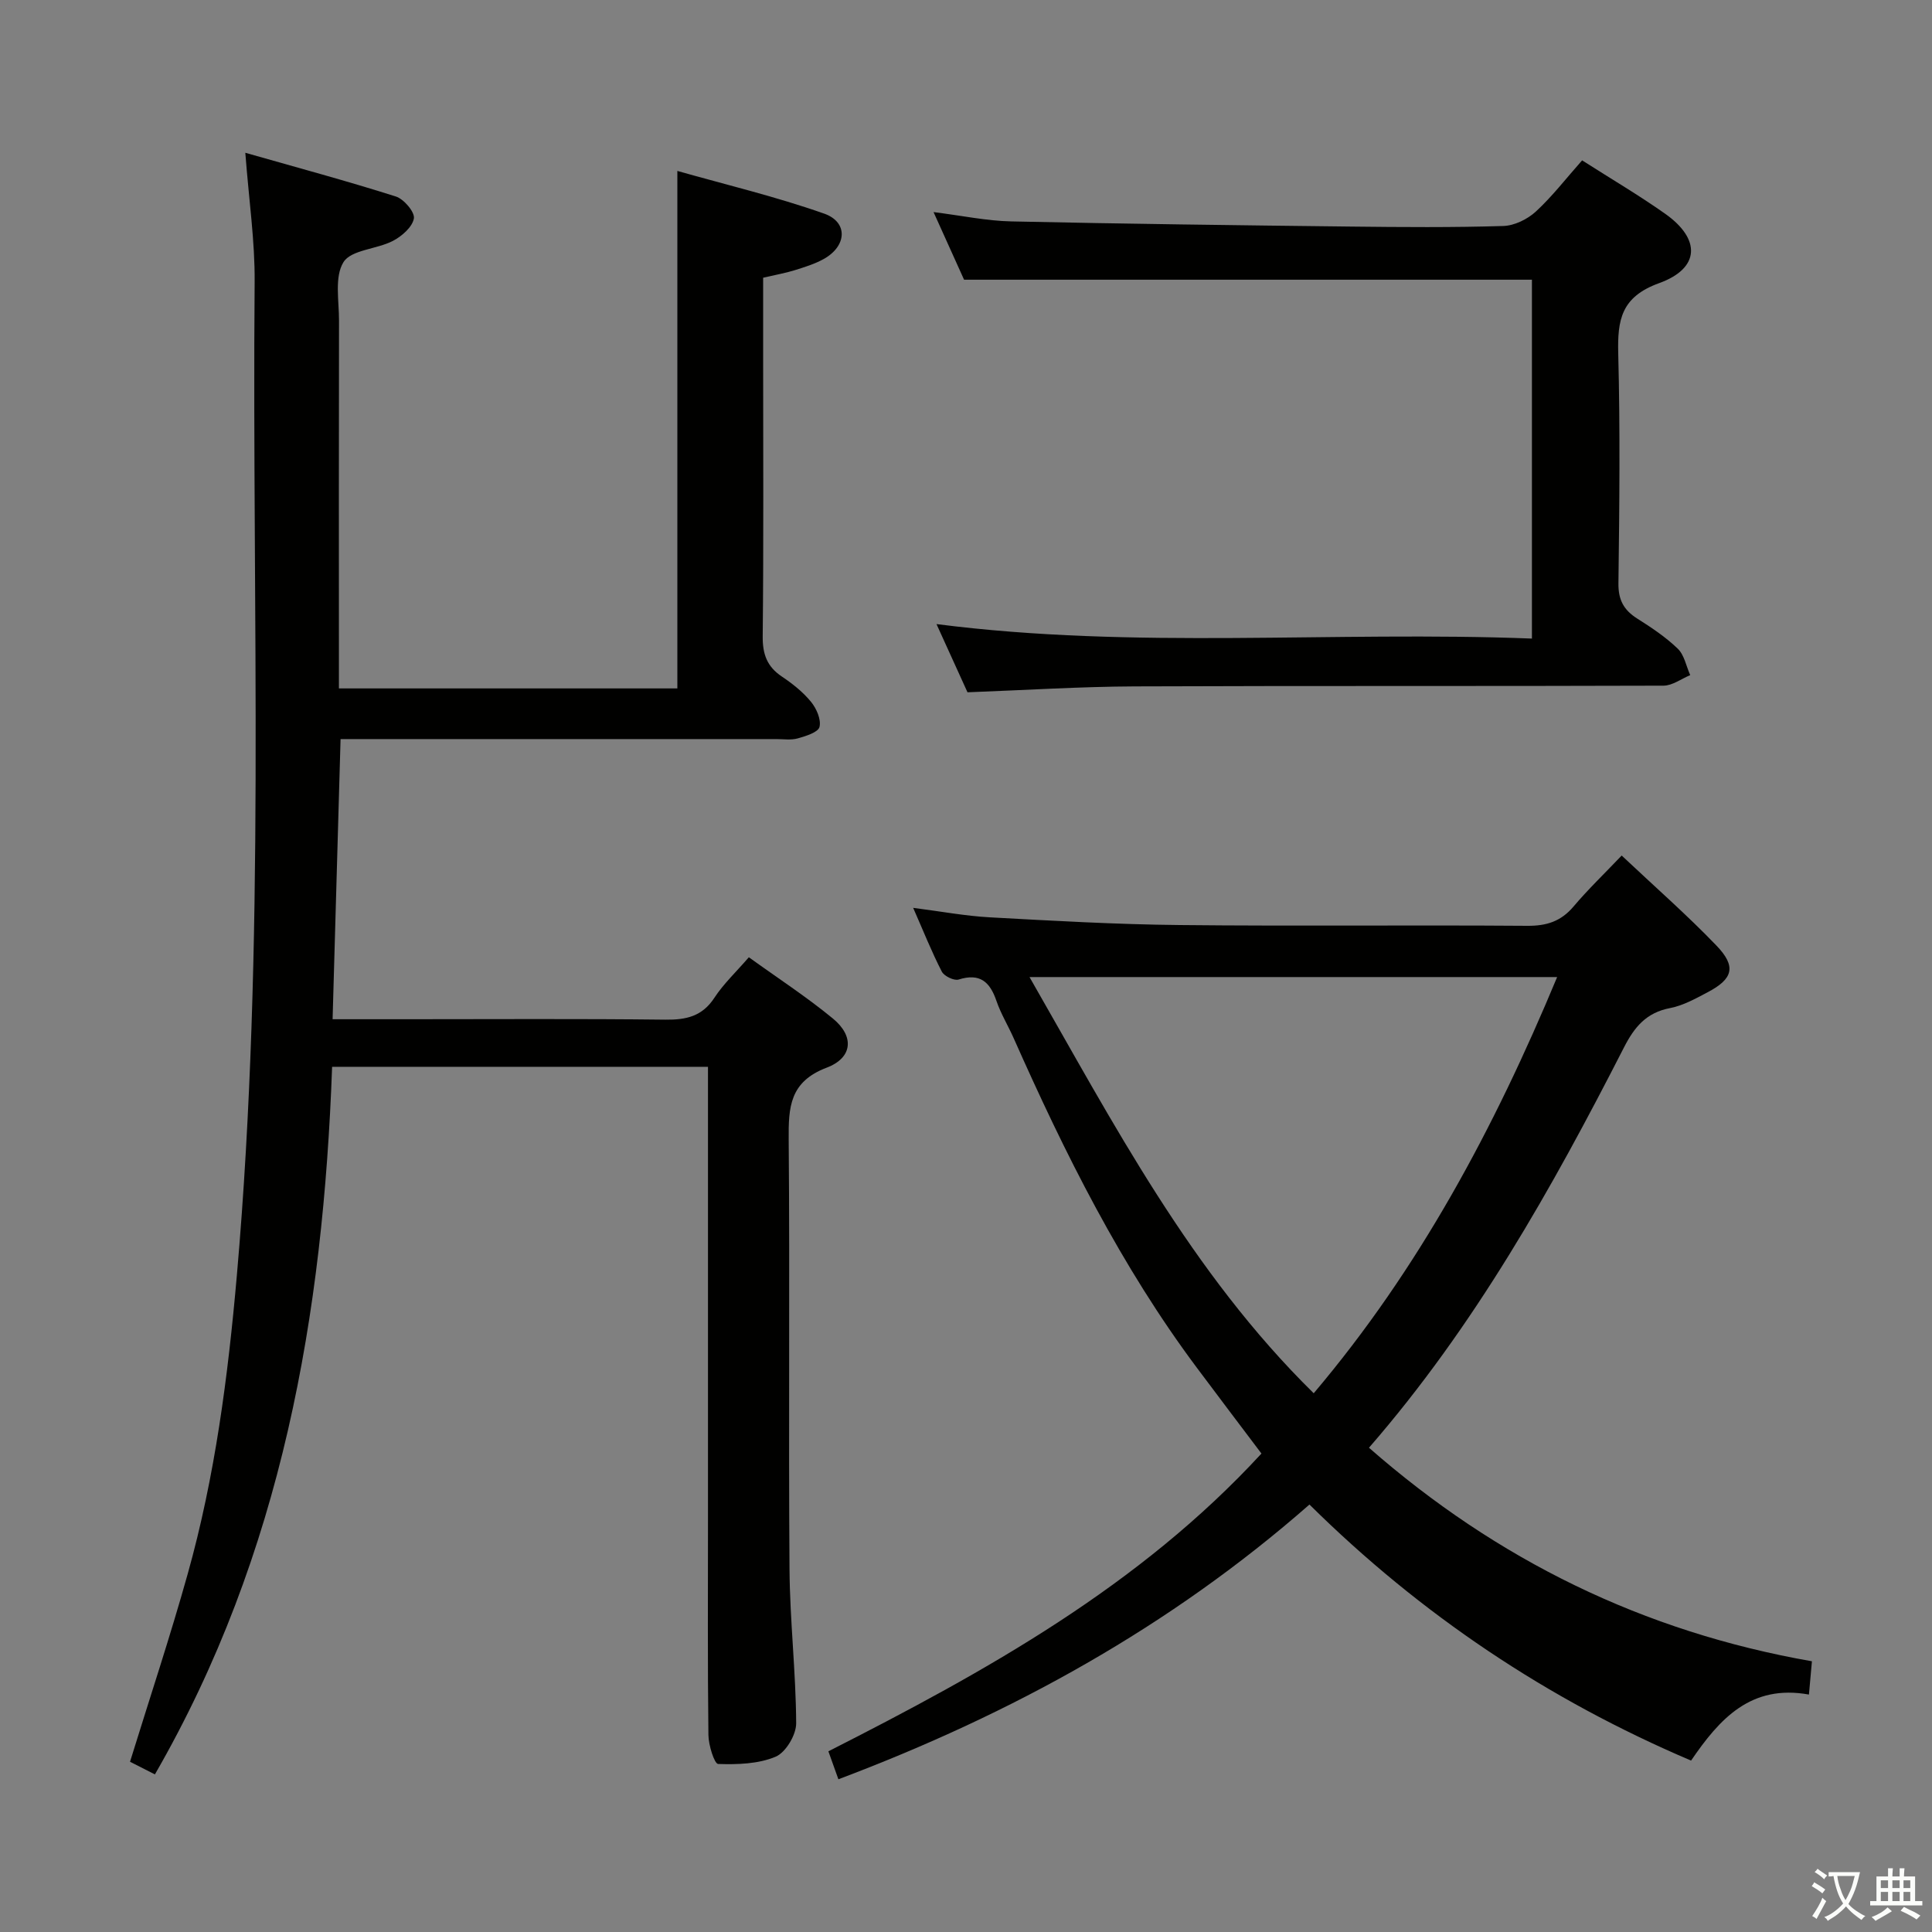 <svg enable-background="new 0 0 400 400" viewBox="0 0 400 400" xmlns="http://www.w3.org/2000/svg"><rect x="0" y="0" width="400" height="400" fill="#808080" stroke="none"/><path d="m377.9 391.2c-.2.3-.4.5-.6.8-.7-.6-1.4-1-2.2-1.5.2-.3.4-.5.5-.8.6.4 1.4.8 2.3 1.5zm-1.8 6.1c-.2-.2-.5-.4-.9-.6.4-.6.8-1.2 1.2-1.9s.7-1.3.9-1.9c.3.3.5.5.8.7-.7 1.3-1.4 2.6-2 3.7zm2.2-9c-.3.3-.5.5-.6.8-.6-.6-1.3-1.1-2-1.5.3-.3.5-.5.6-.7.6.5 1.3.9 2 1.4zm.3.2v-.9h2 4.5c-.3 1.3-.6 2.5-1 3.6s-.9 2.1-1.4 3c.4.5 1 1 1.6 1.4s1.2.8 1.9 1.1c-.3.2-.5.4-.8.8-.4-.3-1-.7-1.6-1.2s-1.2-1.1-1.6-1.6c-.5.6-1.1 1.1-1.7 1.6s-1.4.9-2.1 1.4c-.1-.3-.3-.5-.7-.8.6-.2 1.2-.5 1.9-1s1.4-1.1 2-1.8c-.5-.8-.9-1.6-1.2-2.5s-.6-2-.8-3.2c-.4.1-.7.1-1 .1zm2.5 2.7c.3 1 .7 1.7 1 2.2.3-.5.6-1.1 1-2s.6-1.9.9-3h-3.2-.4c.1.9.3 1.8.7 2.8z" fill="#fbfcfa"/><path d="m396.5 388.5v1.5 3.6h1.5v.9c-.4 0-1 0-1.7 0h-7.9c-.5 0-.9 0-1.2 0v-.9h1.3v-3.5c0-.7 0-1.2 0-1.6h2.4c0-.8 0-1.4 0-1.7h1c0 .3-.1.8-.1 1.7h1.5c0-.8 0-1.4 0-1.7h1c0 .3-.1.9-.1 1.7zm-8.2 9.2c-.2-.3-.5-.5-.8-.8.8-.3 1.4-.6 1.9-.9s1-.7 1.4-1.1c.3.3.6.5.9.8-1.6 1-2.8 1.6-3.4 2zm2.6-6.8v-1.6h-1.5v1.6zm0 2.7v-1.9h-1.5v1.9zm2.4-2.7v-1.6h-1.5v1.6zm0 2.7v-1.9h-1.5v1.9zm.2 2 .7-.8c.4.2.9.5 1.6.8s1.3.7 1.8 1c-.3.3-.5.5-.8.8-.4-.3-1.5-1-3.3-1.8zm2-4.7v-1.6h-1.4v1.6zm0 2.7v-1.9h-1.4v1.9z" fill="#fbfcfa"/><g fill="#010100"><path d="m50.79 31.63c10.99 3.13 21.15 5.87 31.16 9.05 1.67.53 3.97 3.24 3.74 4.55-.31 1.78-2.51 3.7-4.37 4.66-3.36 1.73-8.62 1.82-10.21 4.39-1.89 3.05-.91 7.99-.92 12.11-.05 23.49-.02 46.99-.02 70.48v5.66h70.07c0-35.5 0-70.73 0-107.14 10.01 2.84 20.39 5.31 30.4 8.84 5.01 1.77 4.69 6.73-.09 9.39-1.87 1.04-3.97 1.68-6.03 2.33-1.9.59-3.87.93-6.52 1.55v16.25c0 19.33.11 38.66-.09 57.98-.04 3.72.9 6.3 3.99 8.36 2.2 1.47 4.35 3.19 6.01 5.21 1.13 1.38 2.13 3.66 1.76 5.2-.27 1.11-2.82 1.9-4.48 2.37-1.39.4-2.98.15-4.47.15-28.16 0-56.32 0-84.48 0-1.8 0-3.61 0-5.73 0-.55 19.42-1.09 38.45-1.65 58h15.44c17.83 0 35.66-.12 53.48.09 4.32.05 7.62-.69 10.14-4.55 1.88-2.88 4.46-5.29 7.12-8.37 5.97 4.31 11.96 8.2 17.43 12.71 4.42 3.64 4.11 8.09-1.32 10.15-7.66 2.91-7.92 8.17-7.86 14.9.25 29.65-.05 59.31.17 88.96.08 10.63 1.32 21.25 1.38 31.88.01 2.39-2.16 6.04-4.26 6.92-3.59 1.51-7.91 1.63-11.9 1.5-.77-.03-1.99-3.89-2.01-6-.18-14.83-.09-29.66-.09-44.49 0-29.16 0-58.32 0-87.48 0-1.98 0-3.96 0-6.37-25.94 0-51.5 0-77.82 0-1.84 51.11-10.33 100.79-36.69 146.5-1.97-1-3.65-1.86-5.15-2.62 4.09-13.23 8.33-25.97 11.94-38.88 5.67-20.21 8.35-40.94 10.18-61.83 6-68.48 3.12-137.11 3.68-205.68.07-8.43-1.18-16.85-1.93-26.73z"/><path d="m350.12 364.51c-29.71-12.65-55.92-30.18-79.01-53.01-28.83 25.29-61.55 43.32-97.53 56.88-.69-1.94-1.32-3.69-2.07-5.79 32.67-16.59 64.34-34.16 89.66-61.65-4.43-5.87-8.91-11.79-13.35-17.73-15.73-21.05-27.35-44.39-37.96-68.29-1.15-2.59-2.65-5.04-3.56-7.7-1.35-3.95-3.42-5.8-7.82-4.42-.94.3-3.01-.7-3.49-1.64-2.11-4.1-3.82-8.41-5.93-13.2 5.71.73 10.75 1.68 15.82 1.96 13.11.72 26.23 1.47 39.35 1.6 23.99.25 47.99-.02 71.98.16 4 .03 6.97-.92 9.57-3.99 2.98-3.53 6.34-6.75 9.97-10.56 6.92 6.52 13.55 12.32 19.63 18.65 4.16 4.33 3.44 6.88-1.82 9.65-2.49 1.31-5.07 2.76-7.78 3.28-4.94.94-7.4 3.92-9.58 8.2-14.92 29.19-30.93 57.71-52.77 82.83 26.51 23.22 56.79 38.1 91.71 44.21-.22 2.47-.41 4.53-.62 6.89-12.02-2.18-18.5 5.02-24.4 13.67zm-27.73-162.22c-36.83 0-72.7 0-109.24 0 17.46 30.42 33.38 61.14 58.84 86.17 21.81-25.76 37.36-54.83 50.4-86.17z"/><path d="m327.56 33.2c6.04 3.86 11.78 7.23 17.2 11.06 7.4 5.23 7.25 11.28-1.25 14.36-7.89 2.85-8.65 7.63-8.47 14.64.41 15.82.24 31.66.04 47.48-.05 3.45 1.09 5.55 3.88 7.32 2.95 1.86 5.91 3.84 8.4 6.24 1.36 1.31 1.75 3.62 2.58 5.48-1.84.76-3.69 2.17-5.53 2.18-36.49.13-72.98 0-109.47.15-11.29.05-22.58.77-34.63 1.22-1.88-4.13-4.05-8.91-6.42-14.12 41.18 5.29 82.06 1.39 123.28 3 0-25.27 0-49.97 0-74.3-39 0-77.88 0-117.57 0-1.72-3.81-3.86-8.56-6.32-14 5.93.74 10.98 1.82 16.06 1.93 23.47.51 46.94.8 70.41 1.07 10.5.12 21 .2 31.49-.12 2.3-.07 4.99-1.39 6.73-2.98 3.4-3.13 6.26-6.86 9.59-10.61z"/></g></svg>